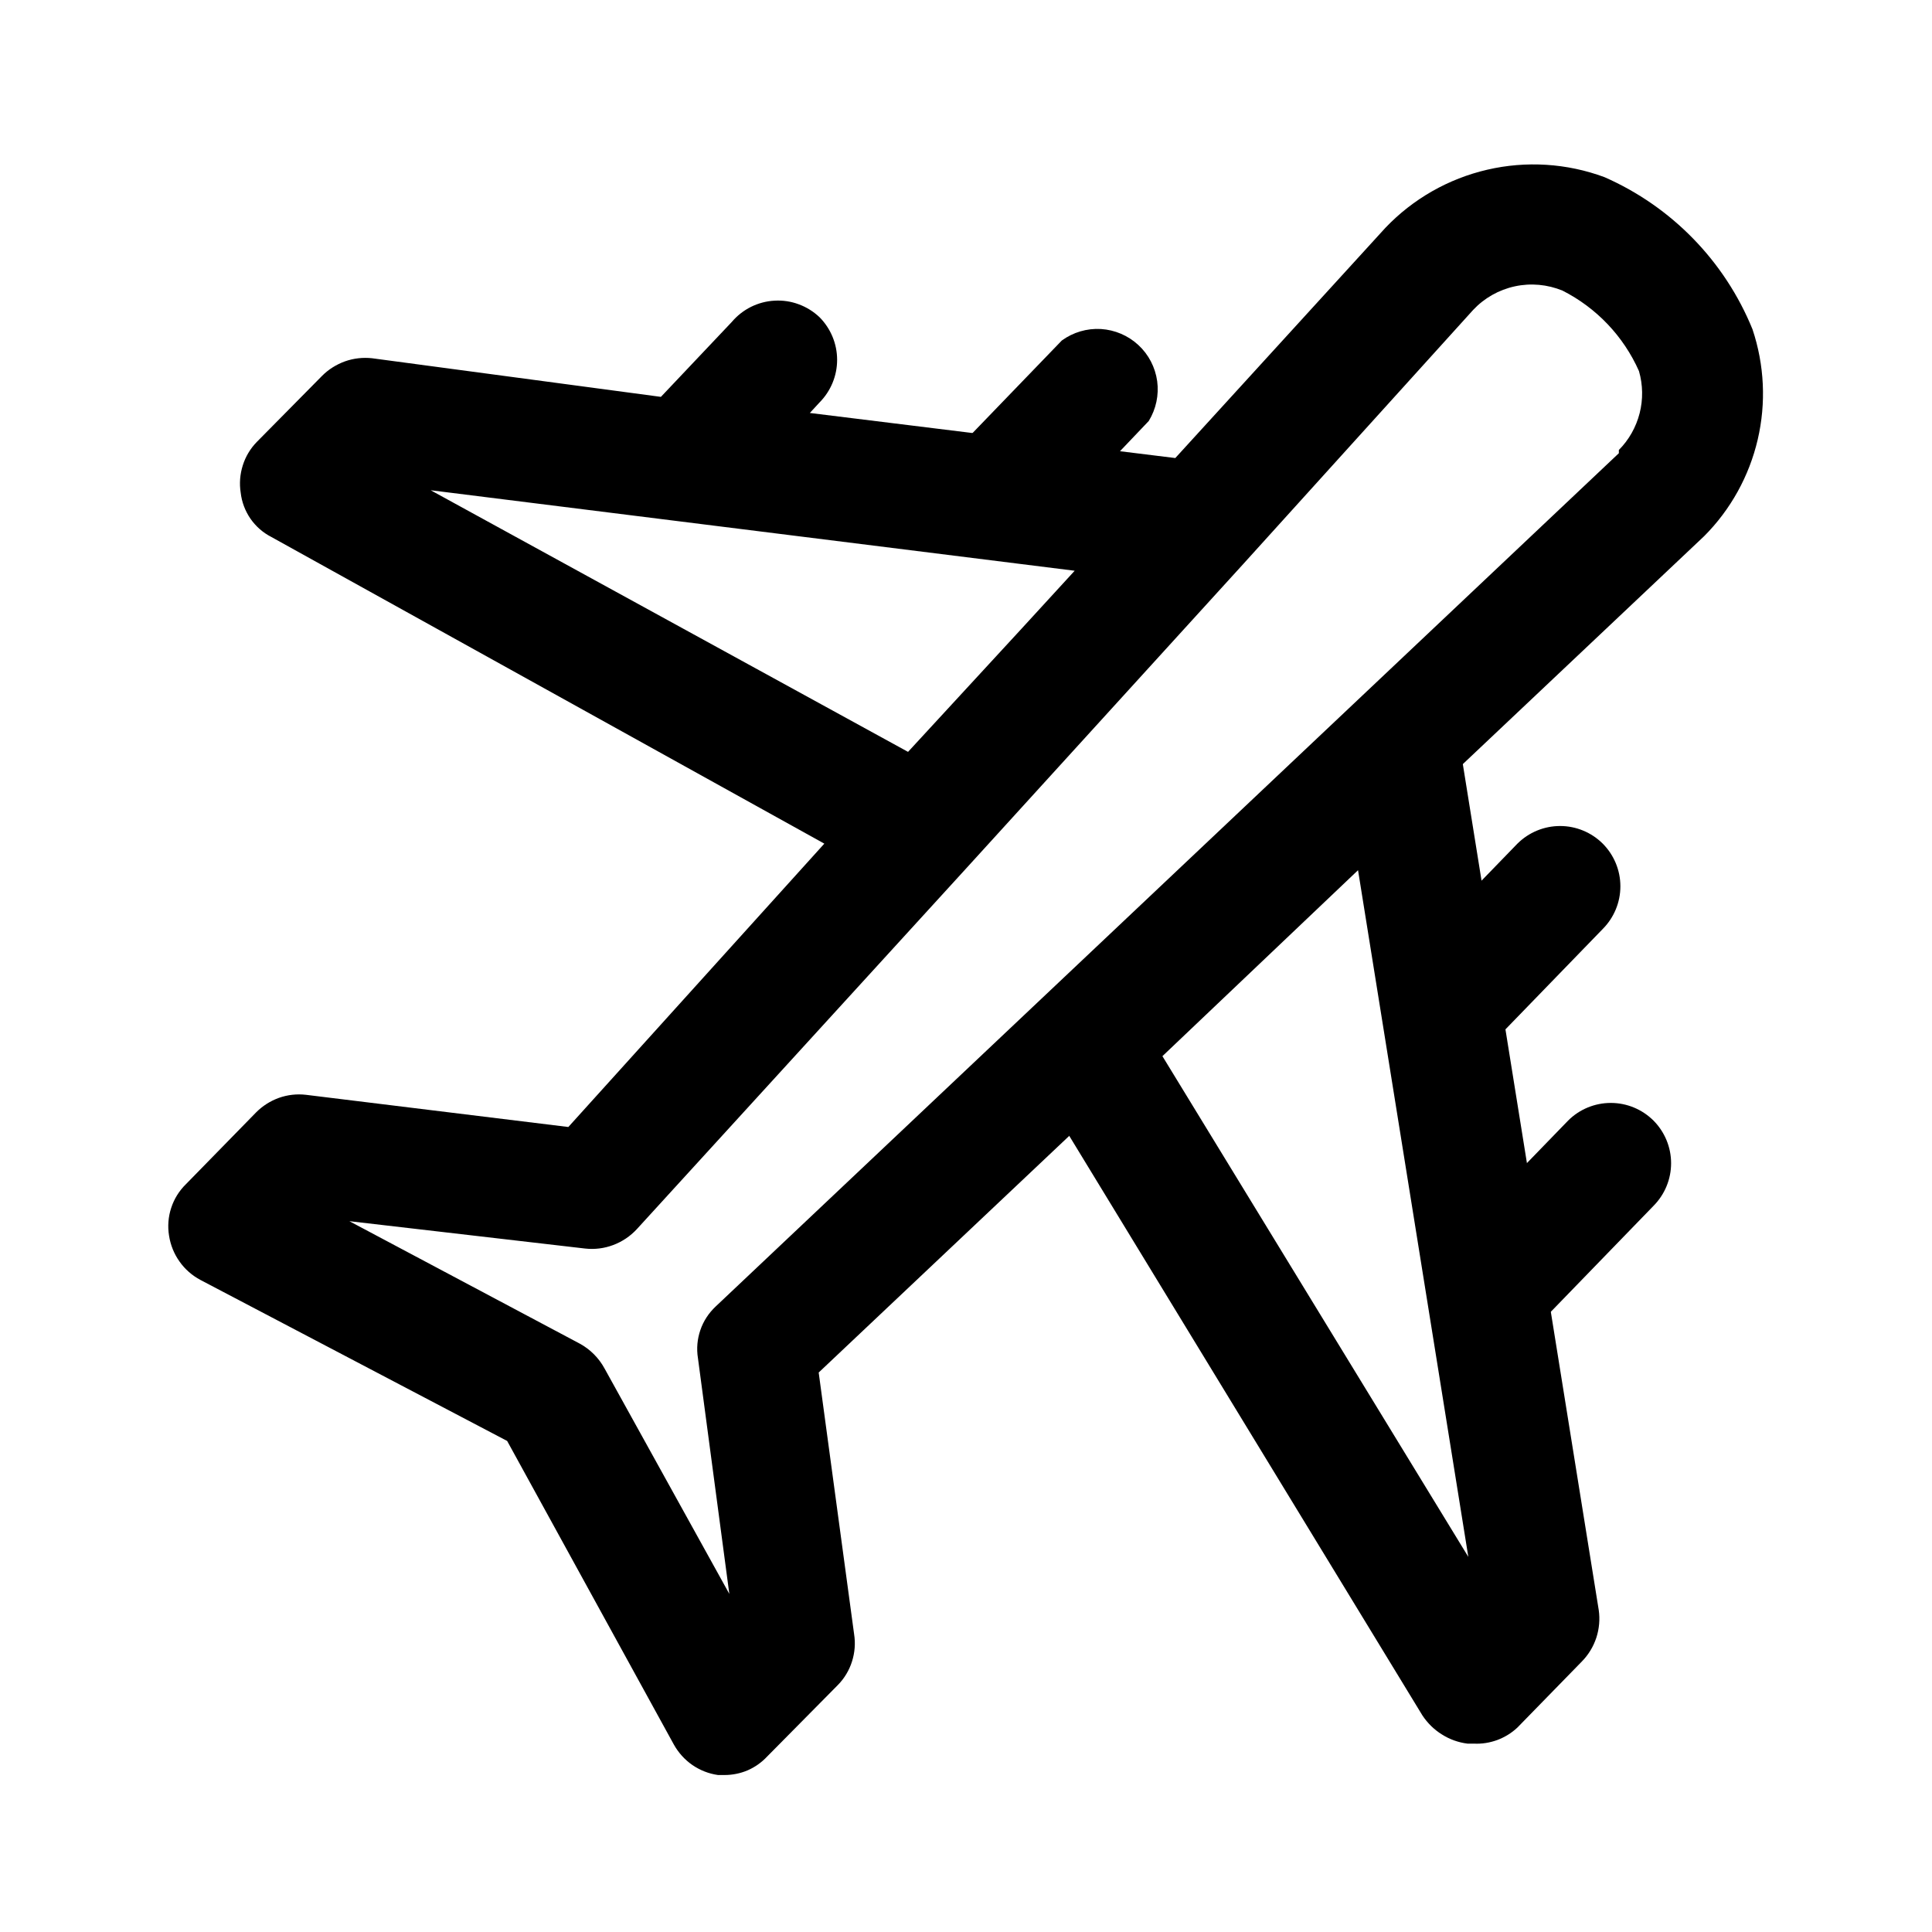<svg width="24" height="24" viewBox="0 0 24 24" fill="none" xmlns="http://www.w3.org/2000/svg">
<path d="M12.34 6.92C12.244 6.921 12.148 6.903 12.059 6.867C11.97 6.831 11.889 6.778 11.82 6.71C11.68 6.569 11.601 6.379 11.601 6.18C11.601 5.981 11.68 5.791 11.82 5.65L13.19 4.23C13.33 4.128 13.502 4.077 13.676 4.087C13.849 4.098 14.014 4.168 14.141 4.286C14.269 4.404 14.351 4.563 14.375 4.735C14.398 4.907 14.361 5.082 14.27 5.23L12.88 6.69C12.737 6.834 12.543 6.917 12.34 6.92V6.92Z" fill="black"/>
<path d="M21.77 4.09C21.426 3.245 20.766 2.567 19.93 2.2C19.465 2.028 18.959 1.996 18.476 2.108C17.992 2.22 17.552 2.471 17.21 2.83L14.6 5.69L10.06 5.13L10.18 5C10.32 4.859 10.399 4.669 10.399 4.47C10.399 4.271 10.32 4.081 10.18 3.94C10.106 3.87 10.018 3.815 9.922 3.78C9.826 3.744 9.724 3.729 9.622 3.735C9.52 3.74 9.42 3.767 9.329 3.812C9.237 3.858 9.156 3.922 9.09 4L8.21 4.93L4.62 4.45C4.507 4.438 4.392 4.451 4.285 4.489C4.178 4.528 4.08 4.589 4 4.67L3.19 5.49C3.11 5.572 3.05 5.672 3.016 5.781C2.981 5.891 2.972 6.007 2.99 6.12C3.003 6.236 3.045 6.347 3.111 6.443C3.177 6.538 3.266 6.617 3.37 6.67L10.24 10.48L7.06 14L3.8 13.6C3.687 13.587 3.572 13.6 3.465 13.638C3.357 13.677 3.26 13.739 3.18 13.82L2.31 14.71C2.226 14.792 2.163 14.893 2.127 15.004C2.09 15.116 2.081 15.234 2.1 15.35C2.118 15.466 2.162 15.576 2.23 15.671C2.297 15.767 2.387 15.845 2.49 15.9L6.3 17.9L8.37 21.67C8.426 21.771 8.505 21.859 8.6 21.925C8.696 21.991 8.805 22.034 8.92 22.05H9C9.099 22.05 9.198 22.03 9.289 21.991C9.38 21.951 9.462 21.893 9.53 21.82L10.41 20.93C10.49 20.848 10.55 20.748 10.584 20.639C10.619 20.529 10.628 20.413 10.61 20.3L10.17 17.05L21.17 6.66C21.499 6.33 21.729 5.914 21.835 5.46C21.941 5.006 21.918 4.532 21.77 4.09V4.09ZM5.35 6.09L13.35 7.09L12.69 7.81L11.28 9.34L5.35 6.09ZM20.11 5.63L8.89 16.23C8.804 16.311 8.738 16.411 8.7 16.523C8.662 16.634 8.651 16.753 8.67 16.87L9.06 19.8L7.51 17C7.439 16.869 7.331 16.761 7.2 16.69L4.34 15.17L7.27 15.51C7.388 15.523 7.507 15.508 7.618 15.466C7.73 15.424 7.829 15.357 7.91 15.27L12 10.79L15.45 7L18.3 3.85C18.439 3.702 18.619 3.6 18.818 3.557C19.016 3.514 19.222 3.533 19.41 3.61C19.832 3.824 20.168 4.177 20.36 4.61C20.409 4.781 20.412 4.962 20.368 5.134C20.324 5.306 20.235 5.464 20.11 5.59V5.63Z" fill="black"/>
<path d="M18.31 21.66H18.23C18.117 21.646 18.008 21.607 17.912 21.546C17.815 21.486 17.733 21.405 17.67 21.31L12.85 13.4C12.758 13.256 12.719 13.083 12.741 12.913C12.763 12.743 12.844 12.586 12.97 12.47L16.86 8.75C16.959 8.655 17.081 8.589 17.215 8.559C17.348 8.529 17.487 8.536 17.617 8.579C17.747 8.623 17.862 8.7 17.951 8.805C18.039 8.909 18.098 9.035 18.12 9.17L19.86 20C19.877 20.116 19.866 20.234 19.83 20.345C19.793 20.456 19.732 20.557 19.65 20.64L18.85 21.46C18.778 21.528 18.693 21.58 18.6 21.615C18.507 21.649 18.409 21.665 18.31 21.66V21.66ZM14.44 13.12L18.24 19.34L16.87 10.81L14.44 13.12Z" fill="black"/>
<path d="M18.11 13.06C17.914 13.058 17.727 12.979 17.59 12.84C17.45 12.7 17.371 12.509 17.371 12.31C17.371 12.111 17.45 11.921 17.59 11.78L18.85 10.48C18.991 10.34 19.181 10.261 19.38 10.261C19.579 10.261 19.769 10.34 19.91 10.48C20.05 10.621 20.129 10.811 20.129 11.01C20.129 11.209 20.05 11.399 19.91 11.54L18.65 12.84C18.579 12.911 18.495 12.968 18.402 13.005C18.31 13.043 18.21 13.062 18.11 13.06V13.06Z" fill="black"/>
<path d="M18.74 16.49C18.546 16.488 18.361 16.413 18.22 16.28C18.079 16.139 18 15.949 18 15.75C18 15.551 18.079 15.361 18.22 15.22L19.48 13.92C19.62 13.78 19.811 13.701 20.01 13.701C20.209 13.701 20.399 13.78 20.54 13.92C20.68 14.061 20.759 14.251 20.759 14.45C20.759 14.649 20.68 14.839 20.54 14.98L19.28 16.28C19.21 16.352 19.126 16.407 19.033 16.444C18.939 16.48 18.84 16.496 18.74 16.49Z" fill="black"/>
</svg>
